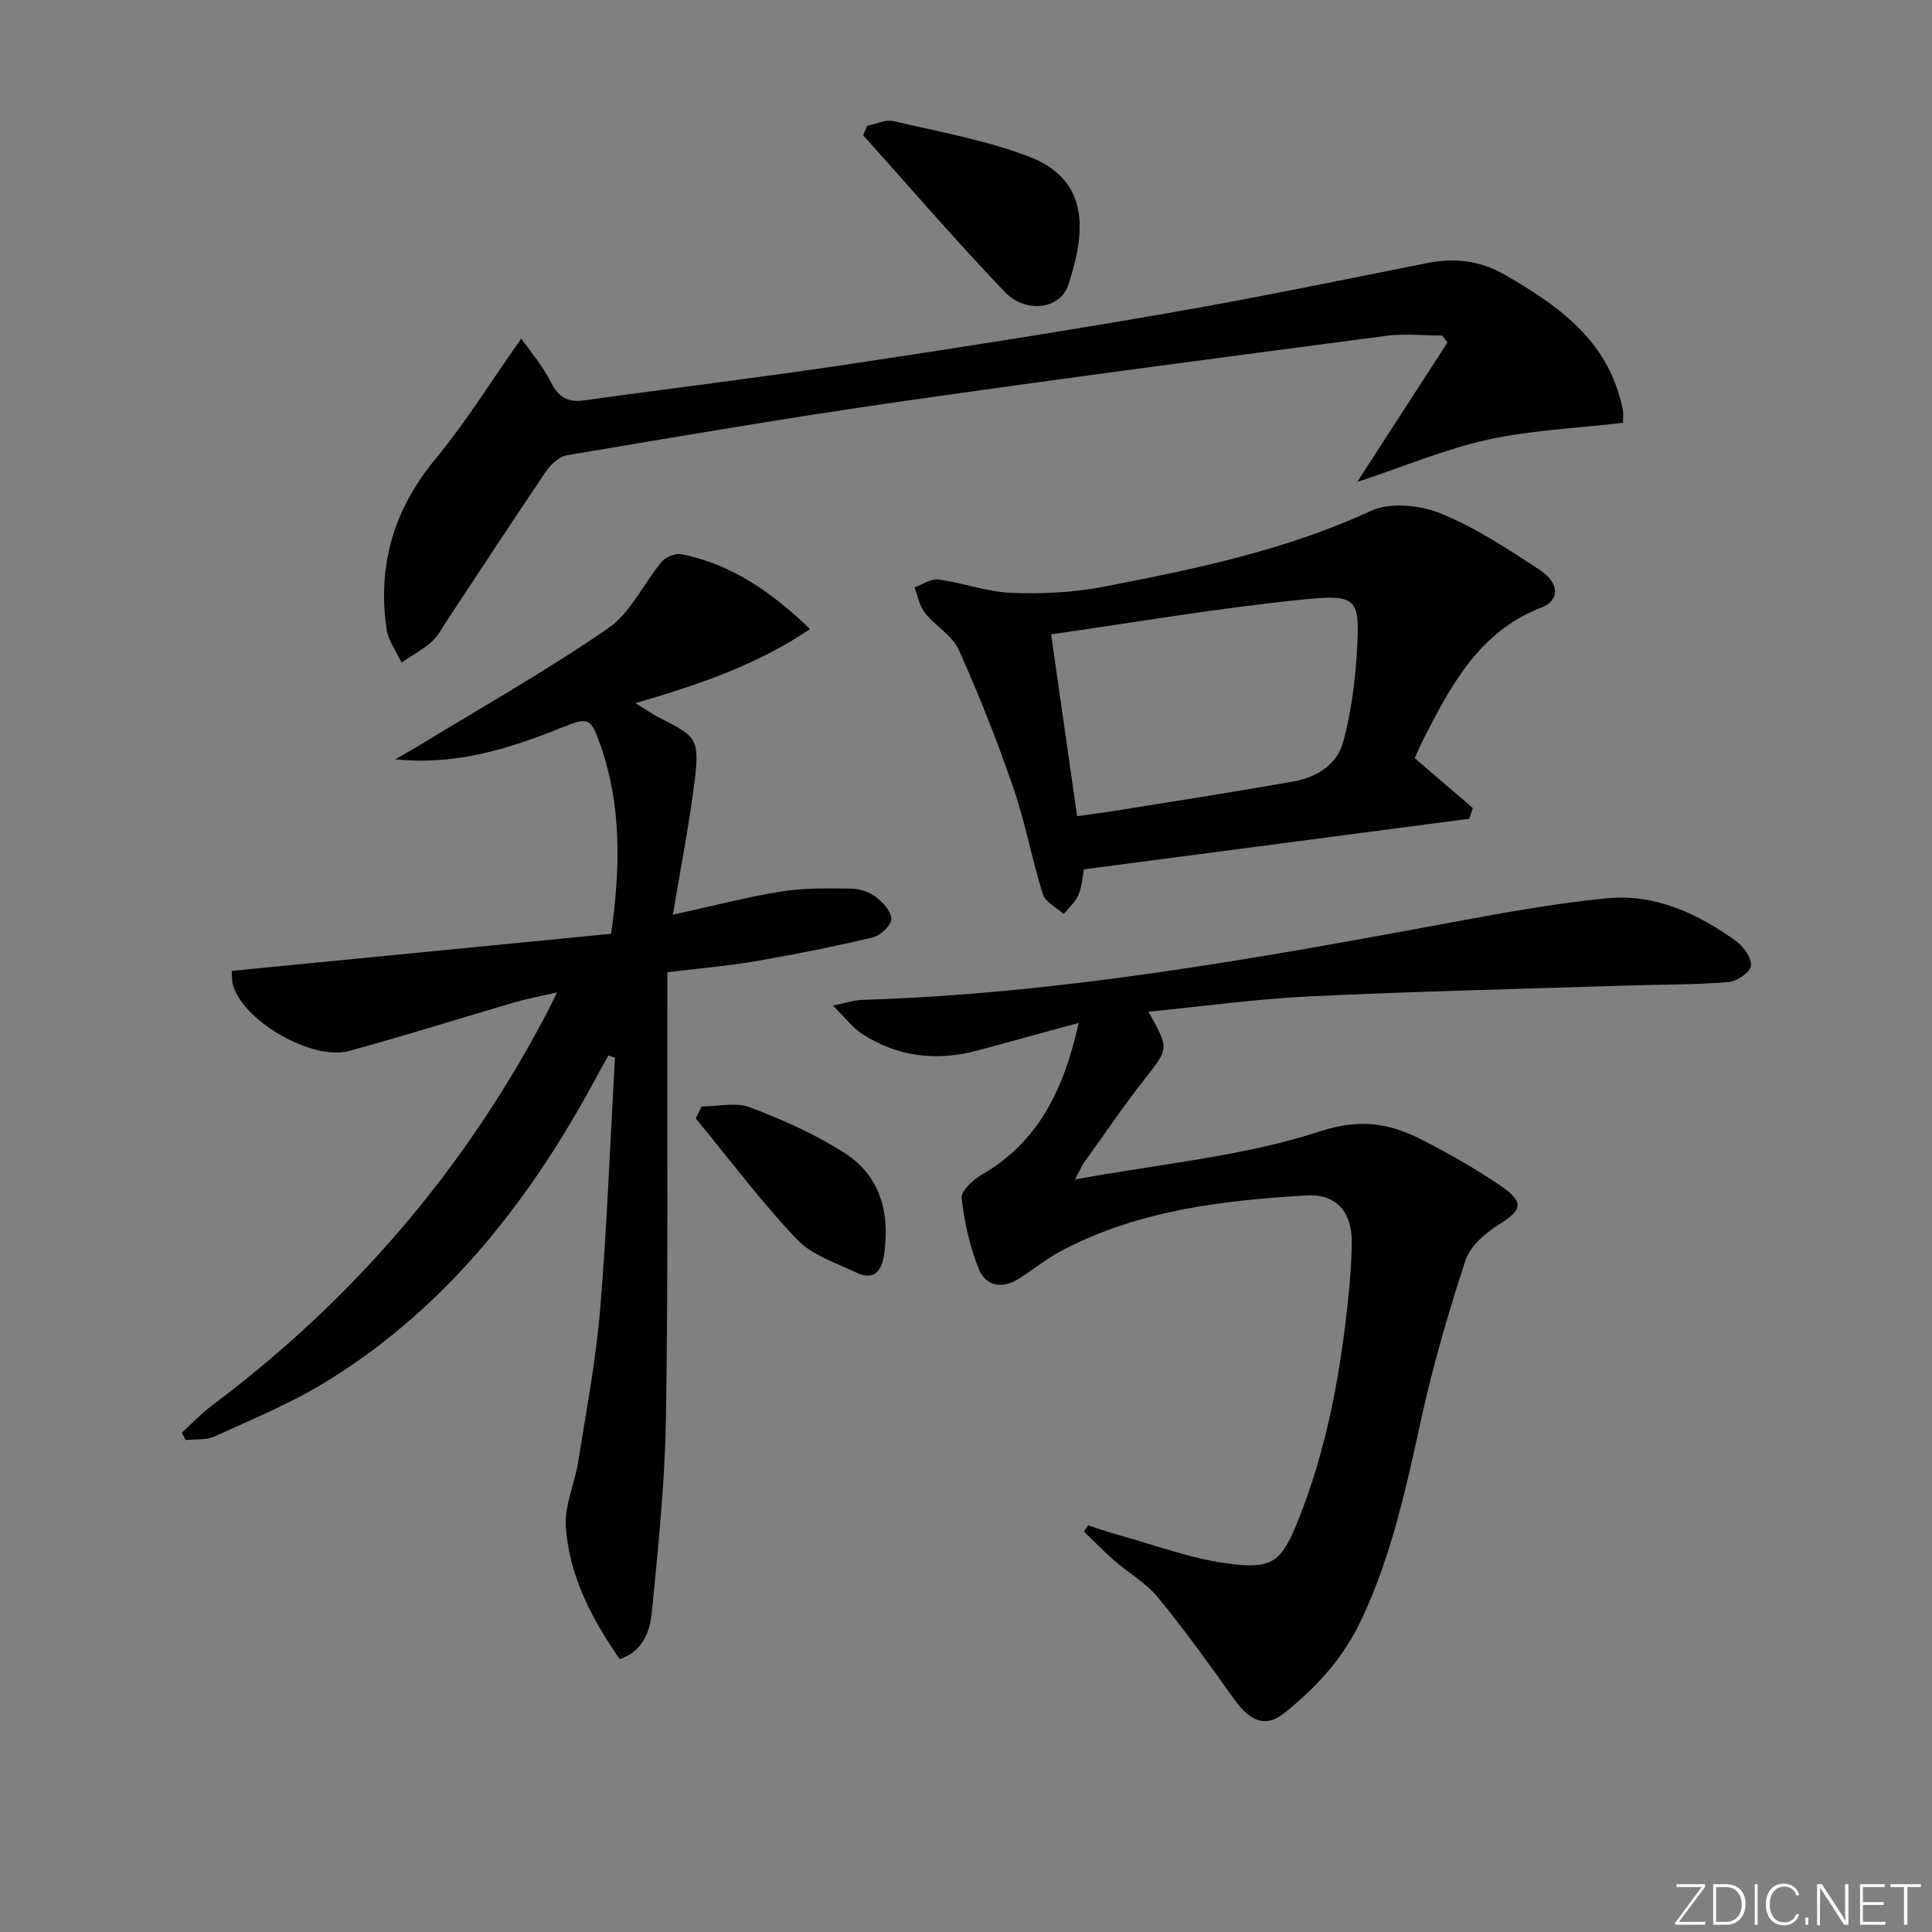 <svg enable-background="new 0 0 400 400" viewBox="0 0 400 400" xmlns="http://www.w3.org/2000/svg"><rect x="0" y="0" width="400" height="400" fill="#808080" stroke="none"/><g fill="#fafbfc"><path d="m346.9 398 5.4-7.3h-5.2v-.6h5.9v.6l-5.4 7.2h5.5l-.1.6h-6.2v-.5z"/><path d="m354.7 390.1h2.8c2.3 0 3.9 1.6 3.9 4.1s-1.6 4.3-3.9 4.3h-2.8zm.6 7.8h2c2.2 0 3.3-1.6 3.3-3.6 0-1.8-1-3.6-3.3-3.6h-2z"/><path d="m363.9 390.1v8.4h-.6v-8.4z"/><path d="m372.5 396.3c-.4 1.3-1.4 2.3-3.2 2.3-2.4 0-3.7-1.9-3.7-4.3 0-2.3 1.2-4.3 3.7-4.3 1.8 0 2.9 1 3.2 2.4h-.6c-.4-1.1-1.1-1.8-2.5-1.8-2.1 0-3 1.9-3 3.7s.9 3.7 3 3.7c1.4 0 2.1-.7 2.5-1.7z"/><path d="m373.8 398.5v-1.5h.6v1.5z"/><path d="m376.2 398.5v-8.4h1c1.3 2 4.4 6.7 4.9 7.6-.1-1.2-.1-2.4-.1-3.8v-3.8h.7v8.4h-.9c-1.2-1.9-4.4-6.8-5-7.7.1 1.1 0 2.3 0 3.9v3.9h-.6z"/><path d="m390 394.4h-4.3v3.5h4.7l-.1.6h-5.2v-8.4h5.1v.6h-4.5v3.1h4.3z"/><path d="m394.2 390.7h-2.8v-.6h6.3v.6h-2.8v7.8h-.7z"/></g><path d="m138.17 201.29v6.14c-.06 28.82.17 57.65-.3 86.47-.22 13.25-1.61 26.5-2.89 39.71-.39 3.99-1.71 8.17-6.66 9.92-5.84-8.41-10.47-17.28-11.17-27.42-.31-4.41 1.85-8.95 2.56-13.48 1.66-10.48 3.67-20.94 4.54-31.48 1.44-17.35 2.08-34.76 3.07-52.15-.45-.16-.9-.32-1.35-.48-.73 1.31-1.48 2.61-2.19 3.93-13.7 25.63-31.06 48.11-56.17 63.57-7.3 4.49-15.35 7.78-23.17 11.37-1.75.8-3.99.54-6 .76-.27-.5-.54-1.01-.81-1.51 2.09-1.9 4.04-3.99 6.3-5.68 29.54-22.12 52.85-49.51 69.83-82.28.37-.72.72-1.46 1.58-3.21-3.45.79-6.09 1.26-8.66 2.01-11.47 3.35-22.85 6.97-34.38 10.1-7.55 2.05-21.44-5.87-23.95-13.26-.41-1.19-.3-2.56-.37-3.31 26.39-2.58 52.46-5.13 78.54-7.68 1.96-13.74 2.14-26.43-2.11-38.8-2.13-6.19-2.57-6.1-8.4-3.77-10.83 4.34-21.87 7.76-34.18 6.44 1.6-.92 3.22-1.8 4.79-2.76 13.17-8.04 26.65-15.64 39.33-24.39 4.63-3.19 7.25-9.21 11.04-13.73.85-1.01 2.88-1.83 4.13-1.58 10.26 2.09 18.55 7.73 26.58 15.5-10.97 7.43-22.94 11.5-36.15 15.34 2.08 1.27 3.46 2.24 4.94 3 8.09 4.13 8.51 4.25 7.07 15.03-1.11 8.36-2.73 16.65-4.25 25.78 8.14-1.79 15.26-3.66 22.49-4.82 4.71-.76 9.6-.65 14.4-.59 1.73.02 3.73.65 5.09 1.69 1.48 1.13 3.28 3.07 3.24 4.61-.03 1.34-2.25 3.42-3.83 3.8-8.05 1.91-16.18 3.54-24.34 4.94-5.85.99-11.79 1.49-18.19 2.27z" fill="#010000"/><path d="m237.77 209.46c4.36 7.75 4.2 7.62-.78 13.95-4.42 5.62-8.43 11.56-12.6 17.37-.45.63-.74 1.37-1.81 3.41 17.76-3.26 34.84-4.76 50.72-9.96 8.72-2.85 14.82-1.52 21.68 2.04 5.44 2.82 10.8 5.88 15.86 9.34 4.82 3.3 4.26 4.98-.52 7.93-2.81 1.74-5.95 4.47-6.92 7.42-3.55 10.82-6.73 21.81-9.17 32.93-3.14 14.29-6.18 28.52-12.56 41.84-3.7 7.73-9.26 13.77-15.84 18.99-3.73 2.96-6.94 1.81-10.28-2.87-5.1-7.16-10.23-14.32-15.8-21.11-2.48-3.02-6.11-5.08-9.11-7.69-2.16-1.88-4.15-3.97-6.22-5.97.29-.43.57-.85.86-1.28 1.96.63 3.89 1.34 5.87 1.88 7.66 2.11 15.22 4.98 23.02 6.03 9.41 1.27 11.16-.39 14.64-9.06 5.6-13.98 8.41-28.63 10.08-43.53.52-4.62.93-9.28.98-13.92.06-6.3-3.27-10.07-9.4-9.7-17.48 1.04-34.82 3.09-50.66 11.43-3.07 1.62-5.82 3.84-8.75 5.74-3.43 2.22-6.92 1.73-8.39-1.89-1.89-4.65-2.99-9.72-3.57-14.71-.17-1.45 2.29-3.78 4.06-4.8 11.72-6.75 17.06-17.47 20.16-31.48-7.68 2.09-14.32 3.92-20.96 5.71-8.43 2.27-16.47 1.31-23.84-3.42-1.97-1.26-3.44-3.29-6.08-5.89 2.97-.59 4.48-1.12 6.01-1.17 40.66-1.27 80.56-8.35 120.42-15.74 11.22-2.08 22.48-4.2 33.82-5.3 9.97-.97 18.88 3.16 26.85 8.95 1.53 1.11 3.22 3.57 2.97 5.09-.23 1.38-2.95 3.18-4.69 3.32-7.11.55-14.27.49-21.41.72-21.78.7-43.57 1.2-65.34 2.23-10.9.53-21.75 2.04-33.3 3.17z" fill="#010000"/><path d="m280.98 99.8c6.75-10.44 12.73-19.66 18.7-28.89-.37-.48-.74-.96-1.11-1.44-3.89 0-7.84-.44-11.66.07-33.74 4.45-67.49 8.86-101.18 13.7-22.83 3.28-45.58 7.18-68.33 11.01-1.63.27-3.39 1.93-4.4 3.42-6.91 10.19-13.62 20.5-20.42 30.76-1.01 1.52-1.87 3.25-3.2 4.43-1.89 1.66-4.15 2.9-6.25 4.32-1.06-2.29-2.74-4.49-3.09-6.88-1.93-13.2 1.46-24.81 10.09-35.25 6.29-7.61 11.53-16.08 17.79-24.95 1.73 2.48 4.38 5.52 6.12 9 1.61 3.21 3.55 4.27 7 3.78 17.93-2.5 35.9-4.66 53.8-7.34 22.33-3.34 44.64-6.84 66.88-10.7 17.98-3.12 35.86-6.8 53.75-10.37 5.81-1.16 11.07-.5 16.28 2.52 10.41 6.05 20.03 12.69 23.57 25.12.27.95.55 1.91.69 2.88.11.8.02 1.62.02 2.55-9.49 1.11-18.93 1.5-28.01 3.49-8.83 1.95-17.33 5.55-27.04 8.77z" fill="#010000"/><path d="m292.9 156.96c4.28 3.68 8.16 7.01 12.03 10.34-.24.74-.49 1.47-.73 2.21-26.53 3.48-53.06 6.97-79.79 10.48-.29 1.48-.39 3.52-1.13 5.28-.63 1.49-2.01 2.67-3.06 3.98-1.48-1.36-3.78-2.46-4.3-4.12-2.29-7.26-3.64-14.83-6.12-22.02-3.33-9.68-7.1-19.24-11.3-28.57-1.34-2.98-4.85-4.92-7-7.64-1.14-1.43-1.48-3.5-2.18-5.28 1.65-.59 3.4-1.86 4.94-1.65 5.07.69 10.05 2.57 15.11 2.77 6.34.25 12.85-.05 19.06-1.25 18.88-3.66 37.68-7.52 55.38-15.71 3.96-1.83 10.16-1.23 14.42.5 7.29 2.96 14.03 7.42 20.65 11.8 4.05 2.68 4.05 6.24.3 7.68-12.81 4.94-18.66 15.91-24.38 27.1-.68 1.32-1.25 2.69-1.9 4.1zm-69.89 12.02c2.74-.39 5.49-.73 8.22-1.17 12.24-1.98 24.5-3.86 36.71-6.05 4.81-.86 9.01-3.56 10.25-8.45 1.47-5.75 2.34-11.73 2.7-17.65.72-11.96.43-12.71-11.68-11.48-17.38 1.77-34.63 4.74-51.59 7.15 1.82 12.72 3.58 24.99 5.39 37.65z" fill="#010000"/><path d="m179.53 26.04c1.83-.35 3.81-1.34 5.47-.96 9.33 2.17 18.88 3.9 27.8 7.25 12.93 4.86 12.04 15.69 8.33 26.76-1.66 4.96-8.82 5.84-13.09 1.37-10.07-10.54-19.59-21.6-29.33-32.45.27-.65.54-1.31.82-1.97z" fill="#010000"/><path d="m145.27 229.08c3.37 0 7.09-.93 10.03.19 6.75 2.57 13.5 5.56 19.56 9.44 7.45 4.78 9.45 12.46 8.18 21.03-.5 3.36-2.08 5.48-5.69 3.76-4.28-2.04-9.26-3.63-12.37-6.91-7.47-7.89-14.02-16.64-20.94-25.05.41-.82.82-1.64 1.23-2.46z" fill="#010000"/></svg>